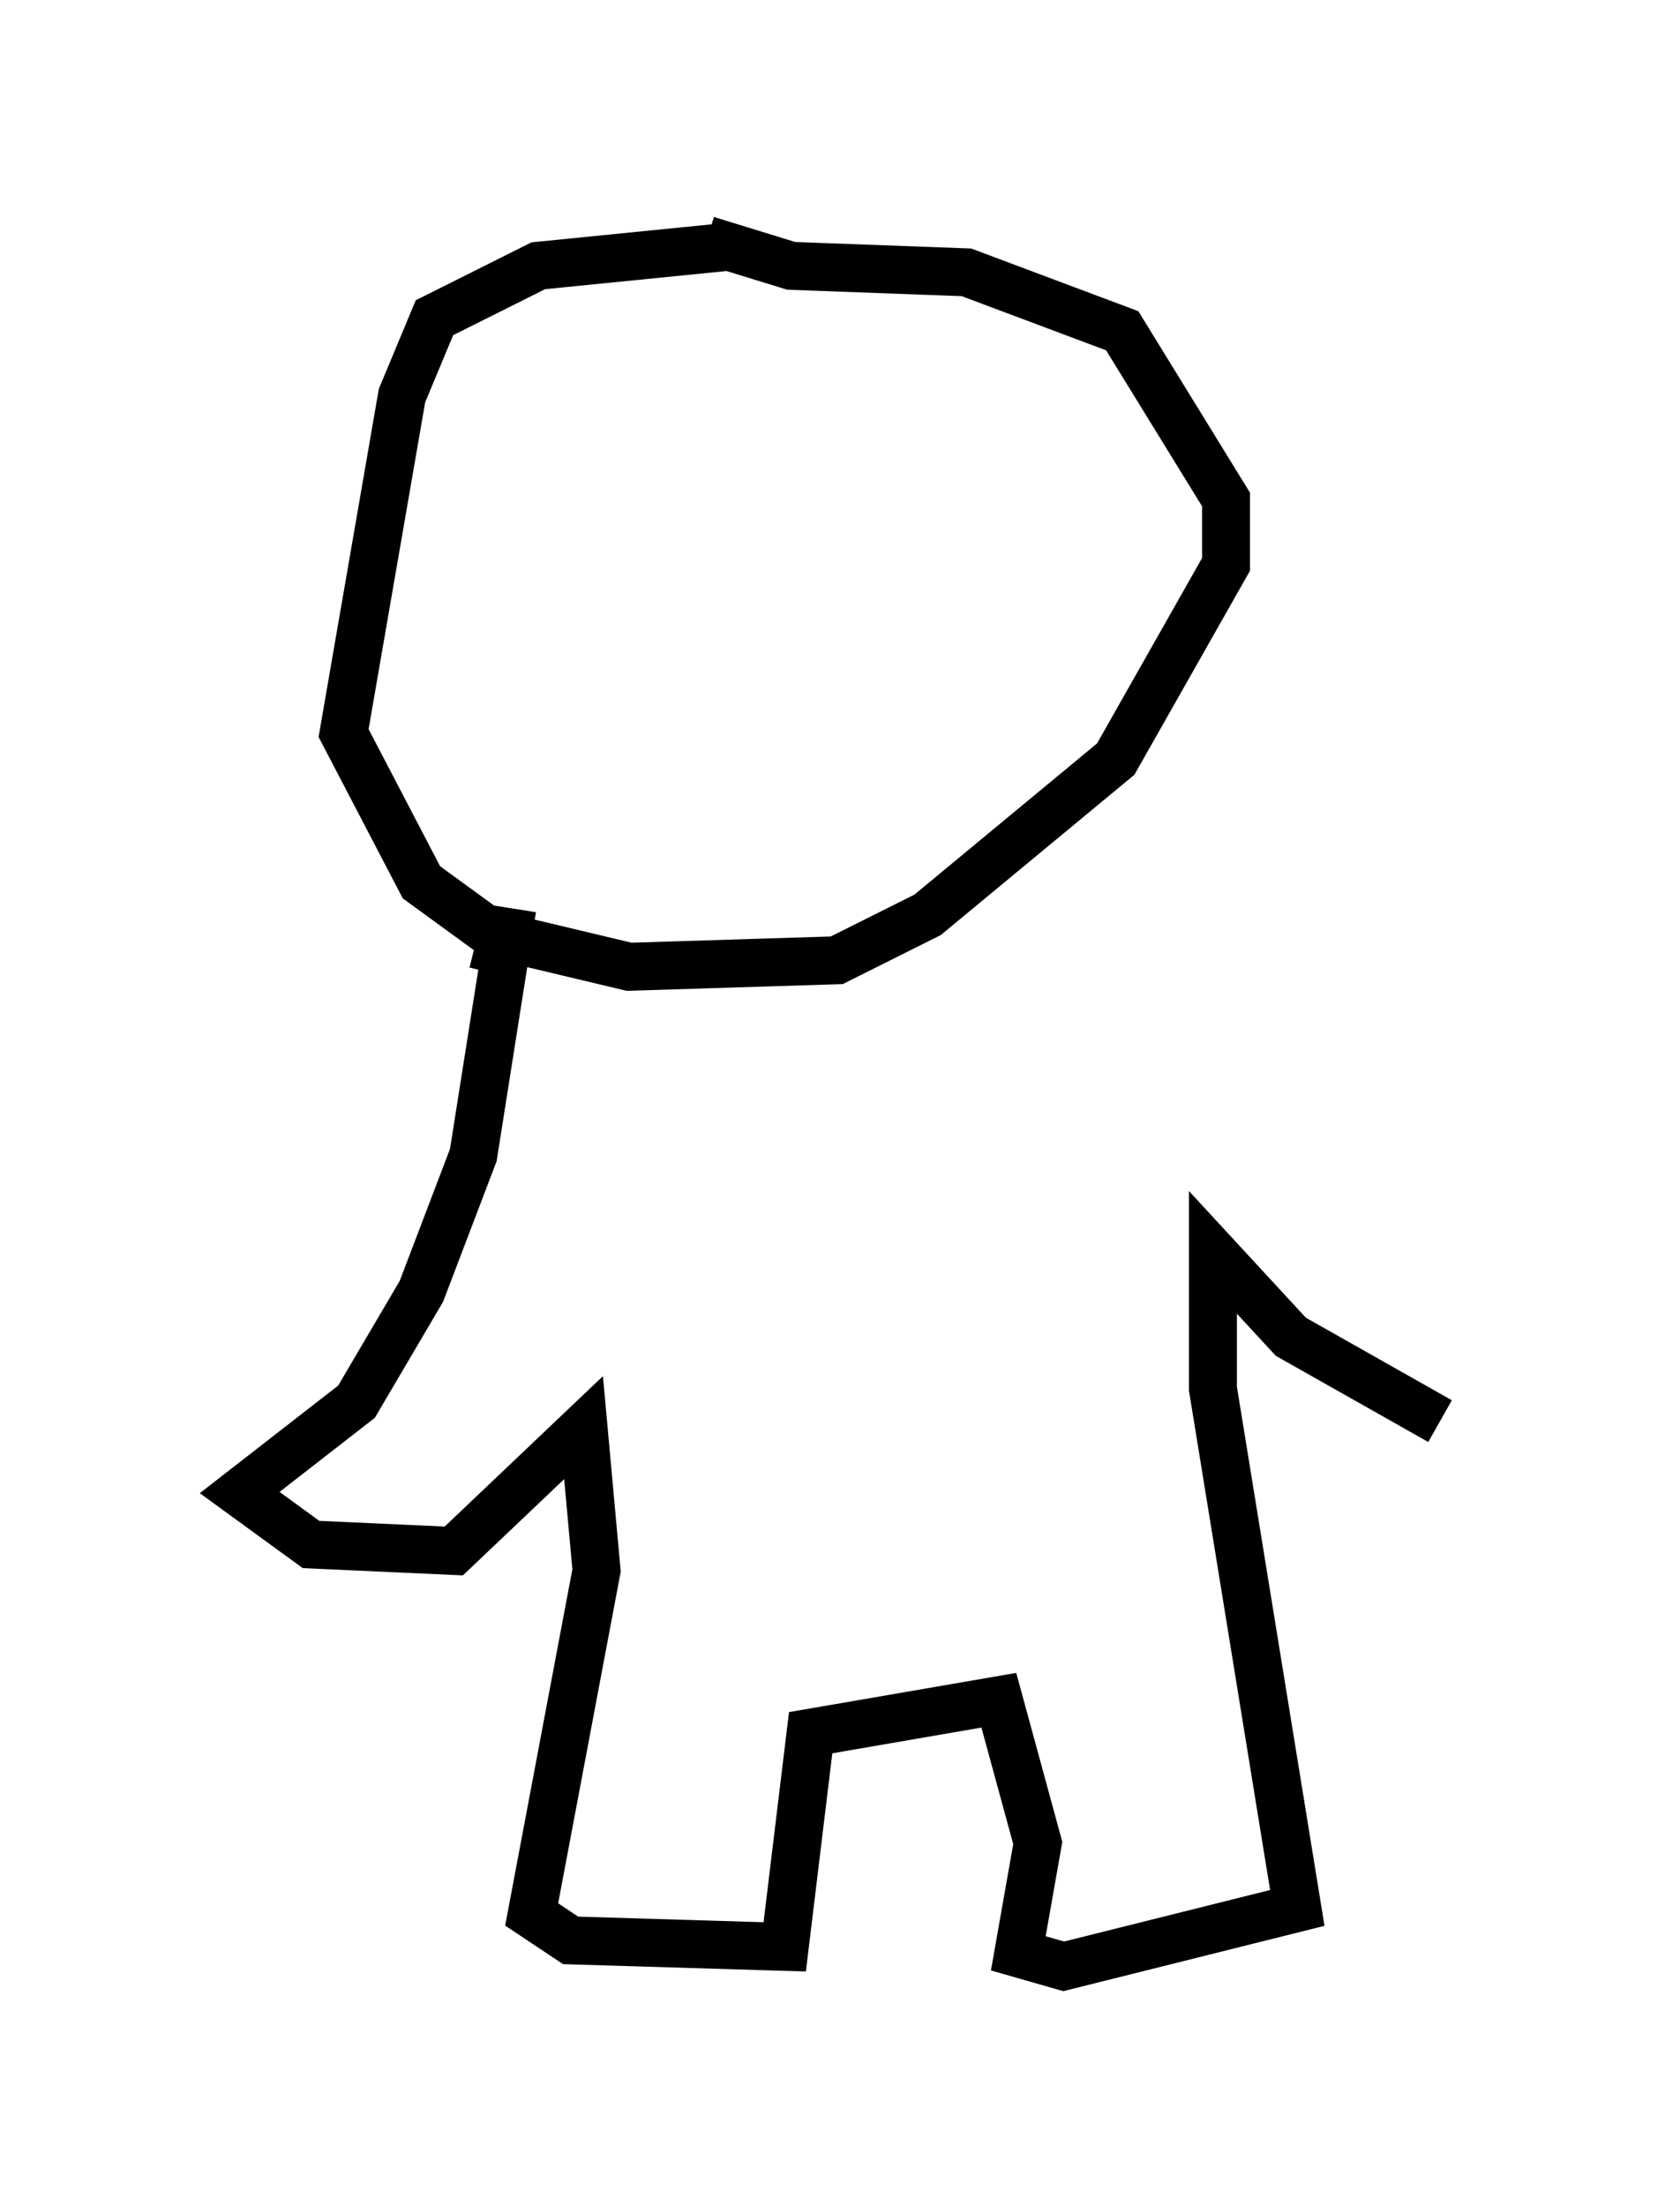 <?xml version="1.0" encoding="utf-8" ?>
<svg baseProfile="full" height="45.994" version="1.1" width="35.034" xmlns="http://www.w3.org/2000/svg" xmlns:ev="http://www.w3.org/2001/xml-events" xmlns:xlink="http://www.w3.org/1999/xlink"><defs /><rect fill="white" height="45.994" width="35.034" x="0" y="0" /><path d="M17.449, 5.406 m-2.165, -0.271 l-4.059, 0.406 -2.165, 1.083 l-0.677, 1.624 -1.218, 7.036 l1.624, 3.112 1.488, 1.083 l2.842, 0.677 4.33, -0.135 l1.894, -0.947 3.924, -3.248 l2.3, -4.059 0.0, -1.353 l-2.165, -3.518 -3.248, -1.218 l-3.654, -0.135 -1.759, -0.541 m-4.465, 15.291 l0.135, -0.541 m0.271, -0.812 l-0.812, 5.142 -1.083, 2.842 l-1.353, 2.3 -2.436, 1.894 l1.488, 1.083 2.977, 0.135 l2.706, -2.571 0.271, 2.977 l-1.353, 7.172 0.812, 0.541 l4.465, 0.135 0.541, -4.465 l3.924, -0.677 0.812, 2.977 l-0.406, 2.3 0.947, 0.271 l4.871, -1.218 -1.759, -10.825 l0.0, -2.842 1.624, 1.759 l3.112, 1.759 " fill="none" stroke="black" stroke-width="1" /></svg>